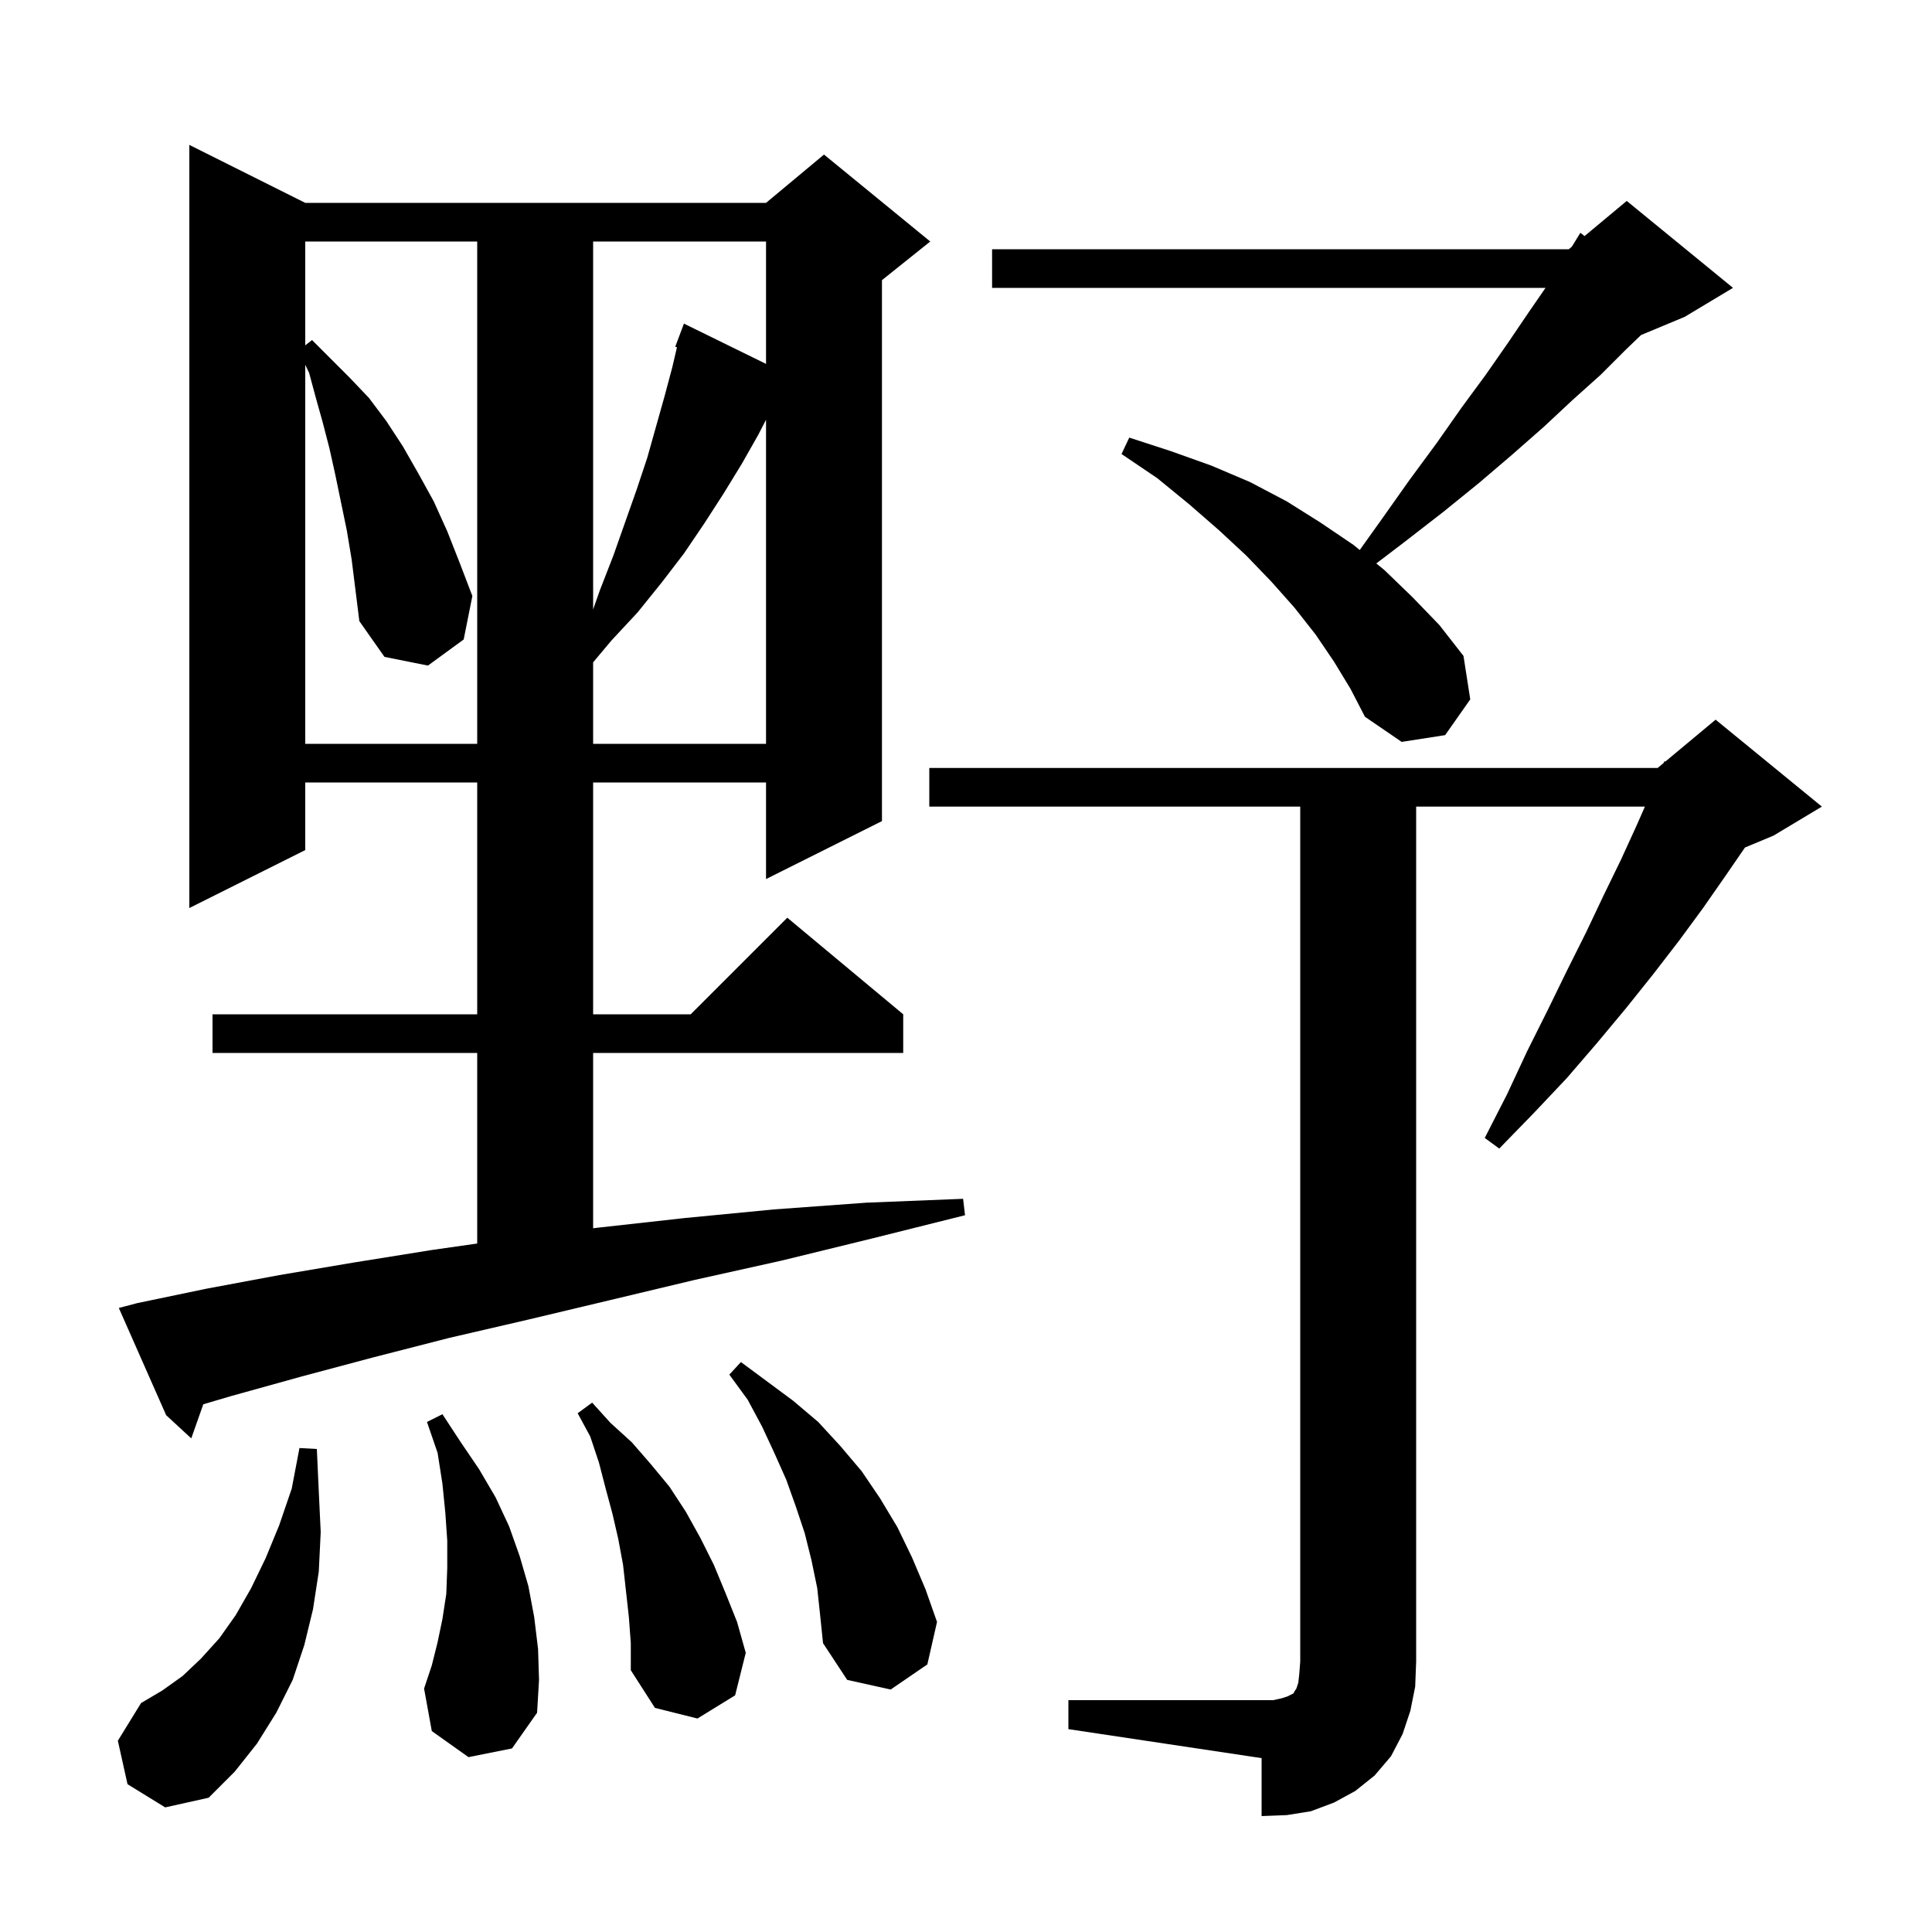 <svg xmlns="http://www.w3.org/2000/svg" xmlns:xlink="http://www.w3.org/1999/xlink" version="1.1" baseProfile="full" viewBox="0 0 200 200" width="200" height="200">
<g fill="black">
<path d="M 110.6 176.0 L 131.8 176.0 L 132.7 175.8 L 133.3 175.6 L 133.9 175.3 L 134.0 175.1 L 134.2 174.8 L 134.4 174.2 L 134.5 173.3 L 134.6 172.0 L 134.6 83.5 L 96.2 83.5 L 96.2 79.5 L 171.6 79.5 L 172.223 78.98 L 172.3 78.8 L 172.386 78.845 L 177.6 74.5 L 188.6 83.5 L 183.6 86.5 L 180.639 87.734 L 178.6 90.7 L 176.3 94.0 L 173.8 97.4 L 171.1 100.9 L 168.3 104.4 L 165.3 108.0 L 162.2 111.6 L 158.8 115.2 L 155.2 118.9 L 153.7 117.8 L 156.0 113.3 L 158.1 108.8 L 160.2 104.6 L 162.2 100.5 L 164.2 96.5 L 166.0 92.7 L 167.8 89.0 L 169.4 85.5 L 170.282 83.5 L 146.6 83.5 L 146.6 172.0 L 146.5 174.6 L 146.0 177.1 L 145.2 179.5 L 144.0 181.8 L 142.3 183.8 L 140.3 185.4 L 138.1 186.6 L 135.7 187.5 L 133.2 187.9 L 130.6 188.0 L 130.6 182.0 L 110.6 179.0 Z M 13.2 184.7 L 12.2 180.2 L 14.6 176.3 L 16.8 175.0 L 18.9 173.5 L 20.8 171.7 L 22.7 169.6 L 24.4 167.2 L 26.0 164.4 L 27.5 161.3 L 28.9 157.9 L 30.2 154.1 L 31.0 149.9 L 32.8 150.0 L 33.0 154.4 L 33.2 158.6 L 33.0 162.7 L 32.4 166.6 L 31.5 170.3 L 30.3 173.9 L 28.6 177.3 L 26.6 180.5 L 24.3 183.4 L 21.6 186.1 L 17.1 187.1 Z M 65.1 167.4 L 64.5 162.0 L 64.0 159.3 L 63.4 156.7 L 62.7 154.1 L 62.0 151.4 L 61.1 148.7 L 59.8 146.3 L 61.3 145.2 L 63.2 147.3 L 65.4 149.3 L 67.4 151.6 L 69.3 153.9 L 71.0 156.5 L 72.5 159.2 L 73.9 162.0 L 75.1 164.9 L 76.3 167.9 L 77.2 171.1 L 76.1 175.5 L 72.2 177.9 L 67.8 176.8 L 65.3 172.9 L 65.3 170.1 Z M 48.5 181.9 L 44.7 179.2 L 43.9 174.8 L 44.7 172.4 L 45.3 170.0 L 45.8 167.6 L 46.2 165.0 L 46.3 162.3 L 46.3 159.5 L 46.1 156.6 L 45.8 153.6 L 45.3 150.4 L 44.2 147.2 L 45.8 146.4 L 47.7 149.3 L 49.6 152.1 L 51.3 155.0 L 52.7 158.0 L 53.8 161.1 L 54.7 164.2 L 55.3 167.4 L 55.7 170.7 L 55.8 173.9 L 55.6 177.3 L 53.0 181.0 Z M 84.6 164.4 L 84.0 161.5 L 83.3 158.7 L 82.4 156.0 L 81.4 153.2 L 80.2 150.5 L 78.9 147.7 L 77.4 144.9 L 75.5 142.3 L 76.7 141.0 L 82.1 145.0 L 84.7 147.2 L 87.0 149.7 L 89.2 152.3 L 91.1 155.1 L 92.9 158.1 L 94.4 161.2 L 95.8 164.5 L 97.0 167.9 L 96.0 172.3 L 92.2 174.9 L 87.7 173.9 L 85.2 170.1 L 84.9 167.2 Z M 14.2 134.9 L 21.4 133.4 L 28.9 132.0 L 36.6 130.7 L 44.7 129.4 L 49.4 128.729 L 49.4 109.0 L 22.0 109.0 L 22.0 105.0 L 49.4 105.0 L 49.4 81.0 L 31.6 81.0 L 31.6 88.0 L 19.6 94.0 L 19.6 15.0 L 31.6 21.0 L 79.3 21.0 L 85.3 16.0 L 96.3 25.0 L 91.3 29.0 L 91.3 85.0 L 79.3 91.0 L 79.3 81.0 L 61.4 81.0 L 61.4 105.0 L 71.5 105.0 L 81.5 95.0 L 93.5 105.0 L 93.5 109.0 L 61.4 109.0 L 61.4 127.151 L 61.8 127.1 L 70.8 126.1 L 80.1 125.2 L 89.7 124.5 L 99.7 124.1 L 99.9 125.8 L 90.3 128.2 L 80.9 130.5 L 71.9 132.5 L 63.1 134.6 L 54.7 136.6 L 46.5 138.5 L 38.7 140.5 L 31.2 142.5 L 24.0 144.5 L 21.046 145.369 L 19.8 148.9 L 17.2 146.5 L 12.3 135.4 Z M 35.9 54.9 L 34.7 49.1 L 34.1 46.4 L 33.4 43.7 L 32.7 41.2 L 32.0 38.6 L 31.6 37.764 L 31.6 77.0 L 49.4 77.0 L 49.4 25.0 L 31.6 25.0 L 31.6 35.75 L 32.3 35.2 L 36.2 39.1 L 38.2 41.2 L 40.0 43.6 L 41.7 46.2 L 43.3 49.0 L 44.9 51.9 L 46.3 55.0 L 47.6 58.3 L 48.9 61.7 L 48.0 66.2 L 44.3 68.9 L 39.8 68.0 L 37.2 64.3 L 36.4 57.9 Z M 78.5 45.0 L 76.8 48.0 L 74.9 51.1 L 72.9 54.2 L 70.8 57.3 L 68.5 60.3 L 66.0 63.4 L 63.3 66.3 L 61.4 68.565 L 61.4 77.0 L 79.3 77.0 L 79.3 43.45 Z M 138.1 68.5 L 136.2 65.7 L 134.0 62.9 L 131.6 60.2 L 129.0 57.5 L 126.2 54.9 L 123.1 52.2 L 119.8 49.5 L 116.1 47.0 L 116.9 45.3 L 121.2 46.7 L 125.4 48.2 L 129.4 49.9 L 133.2 51.9 L 136.7 54.1 L 140.1 56.4 L 140.76 56.936 L 143.0 53.8 L 145.9 49.7 L 148.7 45.9 L 151.3 42.2 L 153.8 38.8 L 156.1 35.5 L 158.2 32.4 L 159.993 29.8 L 102.7 29.8 L 102.7 25.8 L 162.4 25.8 L 162.716 25.537 L 163.6 24.1 L 164.034 24.438 L 168.4 20.8 L 179.4 29.8 L 174.4 32.8 L 169.88 34.683 L 168.3 36.2 L 165.7 38.8 L 162.8 41.4 L 159.8 44.2 L 156.5 47.1 L 153.1 50.0 L 149.4 53.0 L 145.4 56.1 L 142.474 58.329 L 143.3 59.0 L 146.2 61.8 L 149.0 64.7 L 151.5 67.9 L 152.2 72.4 L 149.6 76.1 L 145.1 76.8 L 141.3 74.2 L 139.8 71.3 Z M 61.4 25.0 L 61.4 63.092 L 62.1 61.1 L 63.5 57.5 L 65.9 50.7 L 67.0 47.4 L 68.8 41.0 L 69.6 38.0 L 70.08 35.945 L 69.9 35.9 L 70.8 33.5 L 79.3 37.671 L 79.3 25.0 Z " />
</g>
</svg>
